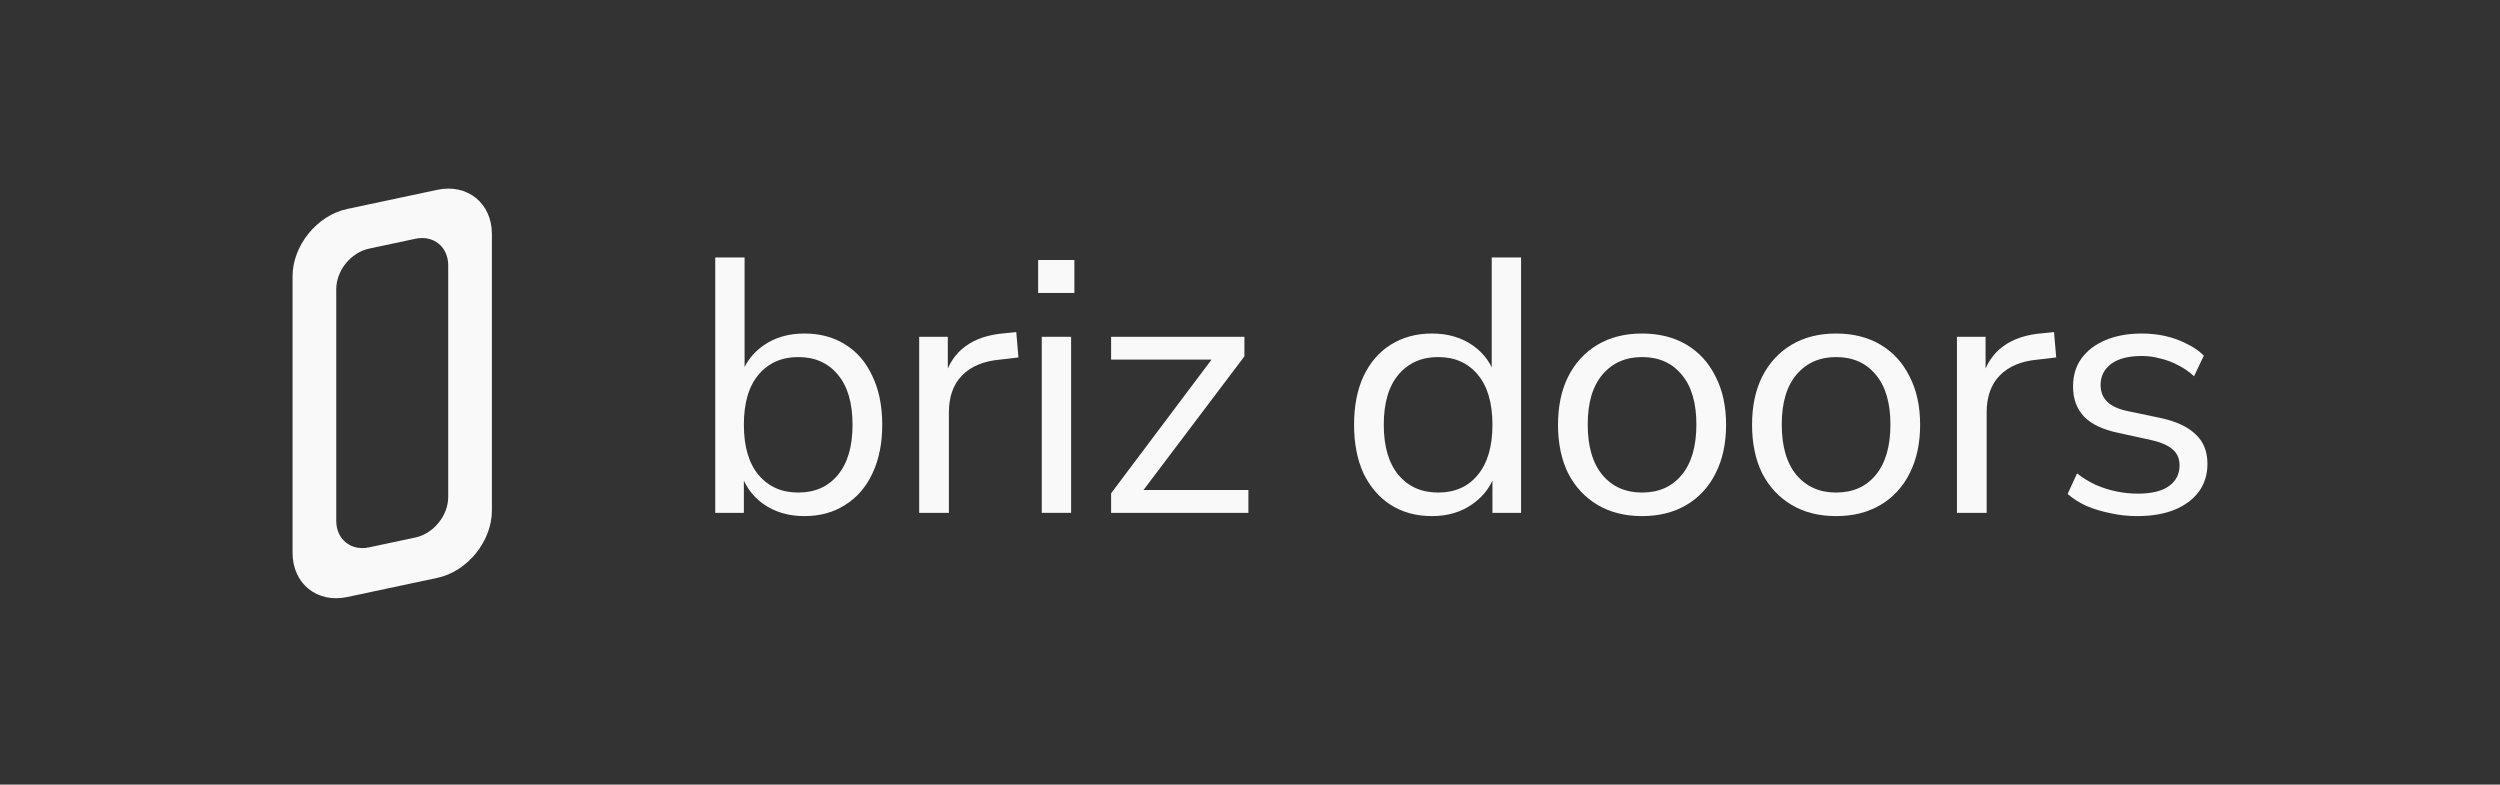<svg width="940" height="295" viewBox="0 0 940 295" fill="none" xmlns="http://www.w3.org/2000/svg">
<rect x="0" y="0" width="940" height="295" fill="#333333" stroke="none"/>
<path d="M803.576 194.052C800.126 194.052 796.766 193.688 793.498 192.962C790.319 192.326 787.323 191.418 784.508 190.238C781.784 188.967 779.423 187.469 777.426 185.743L780.967 177.98C783.146 179.705 785.507 181.158 788.049 182.338C790.592 183.428 793.18 184.245 795.813 184.79C798.446 185.335 801.125 185.607 803.849 185.607C809.024 185.607 812.929 184.654 815.562 182.747C818.195 180.84 819.512 178.252 819.512 174.983C819.512 172.441 818.649 170.443 816.924 168.991C815.199 167.447 812.475 166.267 808.752 165.449L796.358 162.725C790.637 161.545 786.37 159.502 783.555 156.596C780.831 153.691 779.469 149.922 779.469 145.292C779.469 141.206 780.513 137.71 782.601 134.804C784.781 131.808 787.822 129.492 791.727 127.858C795.631 126.223 800.171 125.406 805.347 125.406C808.434 125.406 811.385 125.724 814.2 126.36C817.015 126.995 819.648 127.949 822.1 129.22C824.642 130.4 826.821 131.899 828.637 133.715L824.96 141.478C823.235 139.844 821.283 138.482 819.103 137.392C816.924 136.212 814.654 135.349 812.293 134.804C810.023 134.169 807.708 133.851 805.347 133.851C800.262 133.851 796.403 134.85 793.77 136.847C791.137 138.845 789.82 141.478 789.82 144.747C789.82 147.289 790.637 149.378 792.272 151.012C793.906 152.646 796.449 153.827 799.899 154.553L812.293 157.141C818.195 158.412 822.599 160.455 825.505 163.27C828.501 165.994 829.999 169.717 829.999 174.439C829.999 178.434 828.91 181.93 826.731 184.926C824.551 187.832 821.464 190.102 817.469 191.736C813.564 193.28 808.934 194.052 803.576 194.052Z" fill="#F9F9F9"/>
<path d="M735.814 192.826V126.632H746.574V142.296H745.212C746.756 136.938 749.435 132.898 753.248 130.174C757.062 127.359 762.101 125.724 768.367 125.27L772.316 124.862L773.134 134.396L766.187 135.213C760.013 135.758 755.246 137.756 751.886 141.206C748.617 144.566 746.983 149.196 746.983 155.098V192.826H735.814Z" fill="#F9F9F9"/>
<path d="M690.37 194.052C683.923 194.052 678.339 192.644 673.617 189.829C668.896 187.015 665.218 183.065 662.585 177.98C660.043 172.804 658.771 166.721 658.771 159.729C658.771 152.737 660.043 146.699 662.585 141.614C665.218 136.439 668.896 132.443 673.617 129.628C678.339 126.814 683.923 125.406 690.37 125.406C696.817 125.406 702.401 126.814 707.123 129.628C711.844 132.443 715.477 136.439 718.019 141.614C720.652 146.699 721.969 152.737 721.969 159.729C721.969 166.721 720.652 172.804 718.019 177.98C715.477 183.065 711.844 187.015 707.123 189.829C702.401 192.644 696.817 194.052 690.37 194.052ZM690.37 185.199C696.635 185.199 701.584 183.019 705.216 178.661C708.939 174.212 710.8 167.856 710.8 159.593C710.8 151.421 708.939 145.155 705.216 140.797C701.584 136.439 696.635 134.259 690.37 134.259C684.196 134.259 679.247 136.439 675.524 140.797C671.801 145.155 669.94 151.421 669.94 159.593C669.94 167.856 671.801 174.212 675.524 178.661C679.247 183.019 684.196 185.199 690.37 185.199Z" fill="#F9F9F9"/>
<path d="M617.411 194.052C610.964 194.052 605.38 192.644 600.658 189.829C595.937 187.015 592.259 183.065 589.626 177.98C587.084 172.804 585.812 166.721 585.812 159.729C585.812 152.737 587.084 146.699 589.626 141.614C592.259 136.439 595.937 132.443 600.658 129.628C605.38 126.814 610.964 125.406 617.411 125.406C623.858 125.406 629.442 126.814 634.164 129.628C638.885 132.443 642.518 136.439 645.06 141.614C647.693 146.699 649.01 152.737 649.01 159.729C649.01 166.721 647.693 172.804 645.06 177.98C642.518 183.065 638.885 187.015 634.164 189.829C629.442 192.644 623.858 194.052 617.411 194.052ZM617.411 185.199C623.676 185.199 628.625 183.019 632.257 178.661C635.98 174.212 637.841 167.856 637.841 159.593C637.841 151.421 635.98 145.155 632.257 140.797C628.625 136.439 623.676 134.259 617.411 134.259C611.237 134.259 606.288 136.439 602.565 140.797C598.842 145.155 596.981 151.421 596.981 159.593C596.981 167.856 598.842 174.212 602.565 178.661C606.288 183.019 611.237 185.199 617.411 185.199Z" fill="#F9F9F9"/>
<path d="M538.414 194.052C532.512 194.052 527.336 192.644 522.887 189.83C518.529 187.015 515.124 183.065 512.672 177.98C510.311 172.804 509.131 166.721 509.131 159.729C509.131 152.647 510.311 146.563 512.672 141.478C515.124 136.302 518.529 132.353 522.887 129.629C527.336 126.814 532.512 125.406 538.414 125.406C544.407 125.406 549.537 126.905 553.805 129.901C558.072 132.897 560.933 136.938 562.385 142.023H560.887V96.804H571.92V192.826H561.16V177.027H562.522C561.069 182.202 558.163 186.334 553.805 189.421C549.537 192.508 544.407 194.052 538.414 194.052ZM540.729 185.199C546.995 185.199 551.943 183.019 555.575 178.661C559.298 174.212 561.16 167.901 561.16 159.729C561.16 151.466 559.298 145.156 555.575 140.797C551.943 136.439 546.995 134.259 540.729 134.259C534.555 134.259 529.606 136.439 525.884 140.797C522.161 145.156 520.299 151.466 520.299 159.729C520.299 167.901 522.161 174.212 525.884 178.661C529.606 183.019 534.555 185.199 540.729 185.199Z" fill="#F9F9F9"/>
<path d="M417.776 192.826V185.471L457.683 132.353V135.213H417.776V126.632H467.898V133.987L427.583 187.378V184.245H469.397V192.826H417.776Z" fill="#F9F9F9"/>
<path d="M390.343 110.152V97.758H403.963V110.152H390.343ZM391.705 192.826V126.632H402.737V192.826H391.705Z" fill="#F9F9F9"/>
<path d="M345.614 192.826V126.632H356.374V142.296H355.012C356.556 136.938 359.234 132.898 363.048 130.174C366.862 127.359 371.901 125.724 378.166 125.27L382.116 124.862L382.933 134.396L375.987 135.213C369.813 135.758 365.046 137.756 361.686 141.206C358.417 144.566 356.783 149.196 356.783 155.098V192.826H345.614Z" fill="#F9F9F9"/>
<path d="M302.438 194.052C296.445 194.052 291.27 192.508 286.911 189.421C282.644 186.334 279.783 182.202 278.33 177.027H279.693V192.826H268.933V96.804H279.965V142.023H278.33C279.874 136.938 282.78 132.897 287.047 129.901C291.315 126.905 296.445 125.406 302.438 125.406C308.431 125.406 313.607 126.814 317.965 129.629C322.323 132.353 325.683 136.302 328.044 141.478C330.495 146.563 331.721 152.647 331.721 159.729C331.721 166.721 330.495 172.804 328.044 177.98C325.683 183.065 322.278 187.015 317.829 189.83C313.47 192.644 308.34 194.052 302.438 194.052ZM300.123 185.199C306.388 185.199 311.337 183.019 314.969 178.661C318.691 174.212 320.553 167.901 320.553 159.729C320.553 151.466 318.691 145.156 314.969 140.797C311.337 136.439 306.388 134.259 300.123 134.259C293.948 134.259 289 136.439 285.277 140.797C281.554 145.156 279.693 151.466 279.693 159.729C279.693 167.901 281.554 174.212 285.277 178.661C289 183.019 293.948 185.199 300.123 185.199Z" fill="#F9F9F9"/>
<path d="M164.419 71.372C175.761 68.961 184.955 76.406 184.955 88.001V191.923C184.955 203.518 175.761 214.872 164.419 217.283L130.536 224.485C119.194 226.896 110 219.45 110 207.855V103.933C110 92.338 119.194 80.985 130.536 78.574L164.419 71.372ZM168.526 99.755C168.526 92.798 163.01 88.331 156.205 89.777L138.75 93.487C131.945 94.934 126.429 101.746 126.429 108.703V195.83C126.429 202.786 131.945 207.254 138.75 205.807L156.205 202.097C163.01 200.65 168.526 193.838 168.526 186.881V99.755Z" fill="#F9F9F9"/>
</svg>
